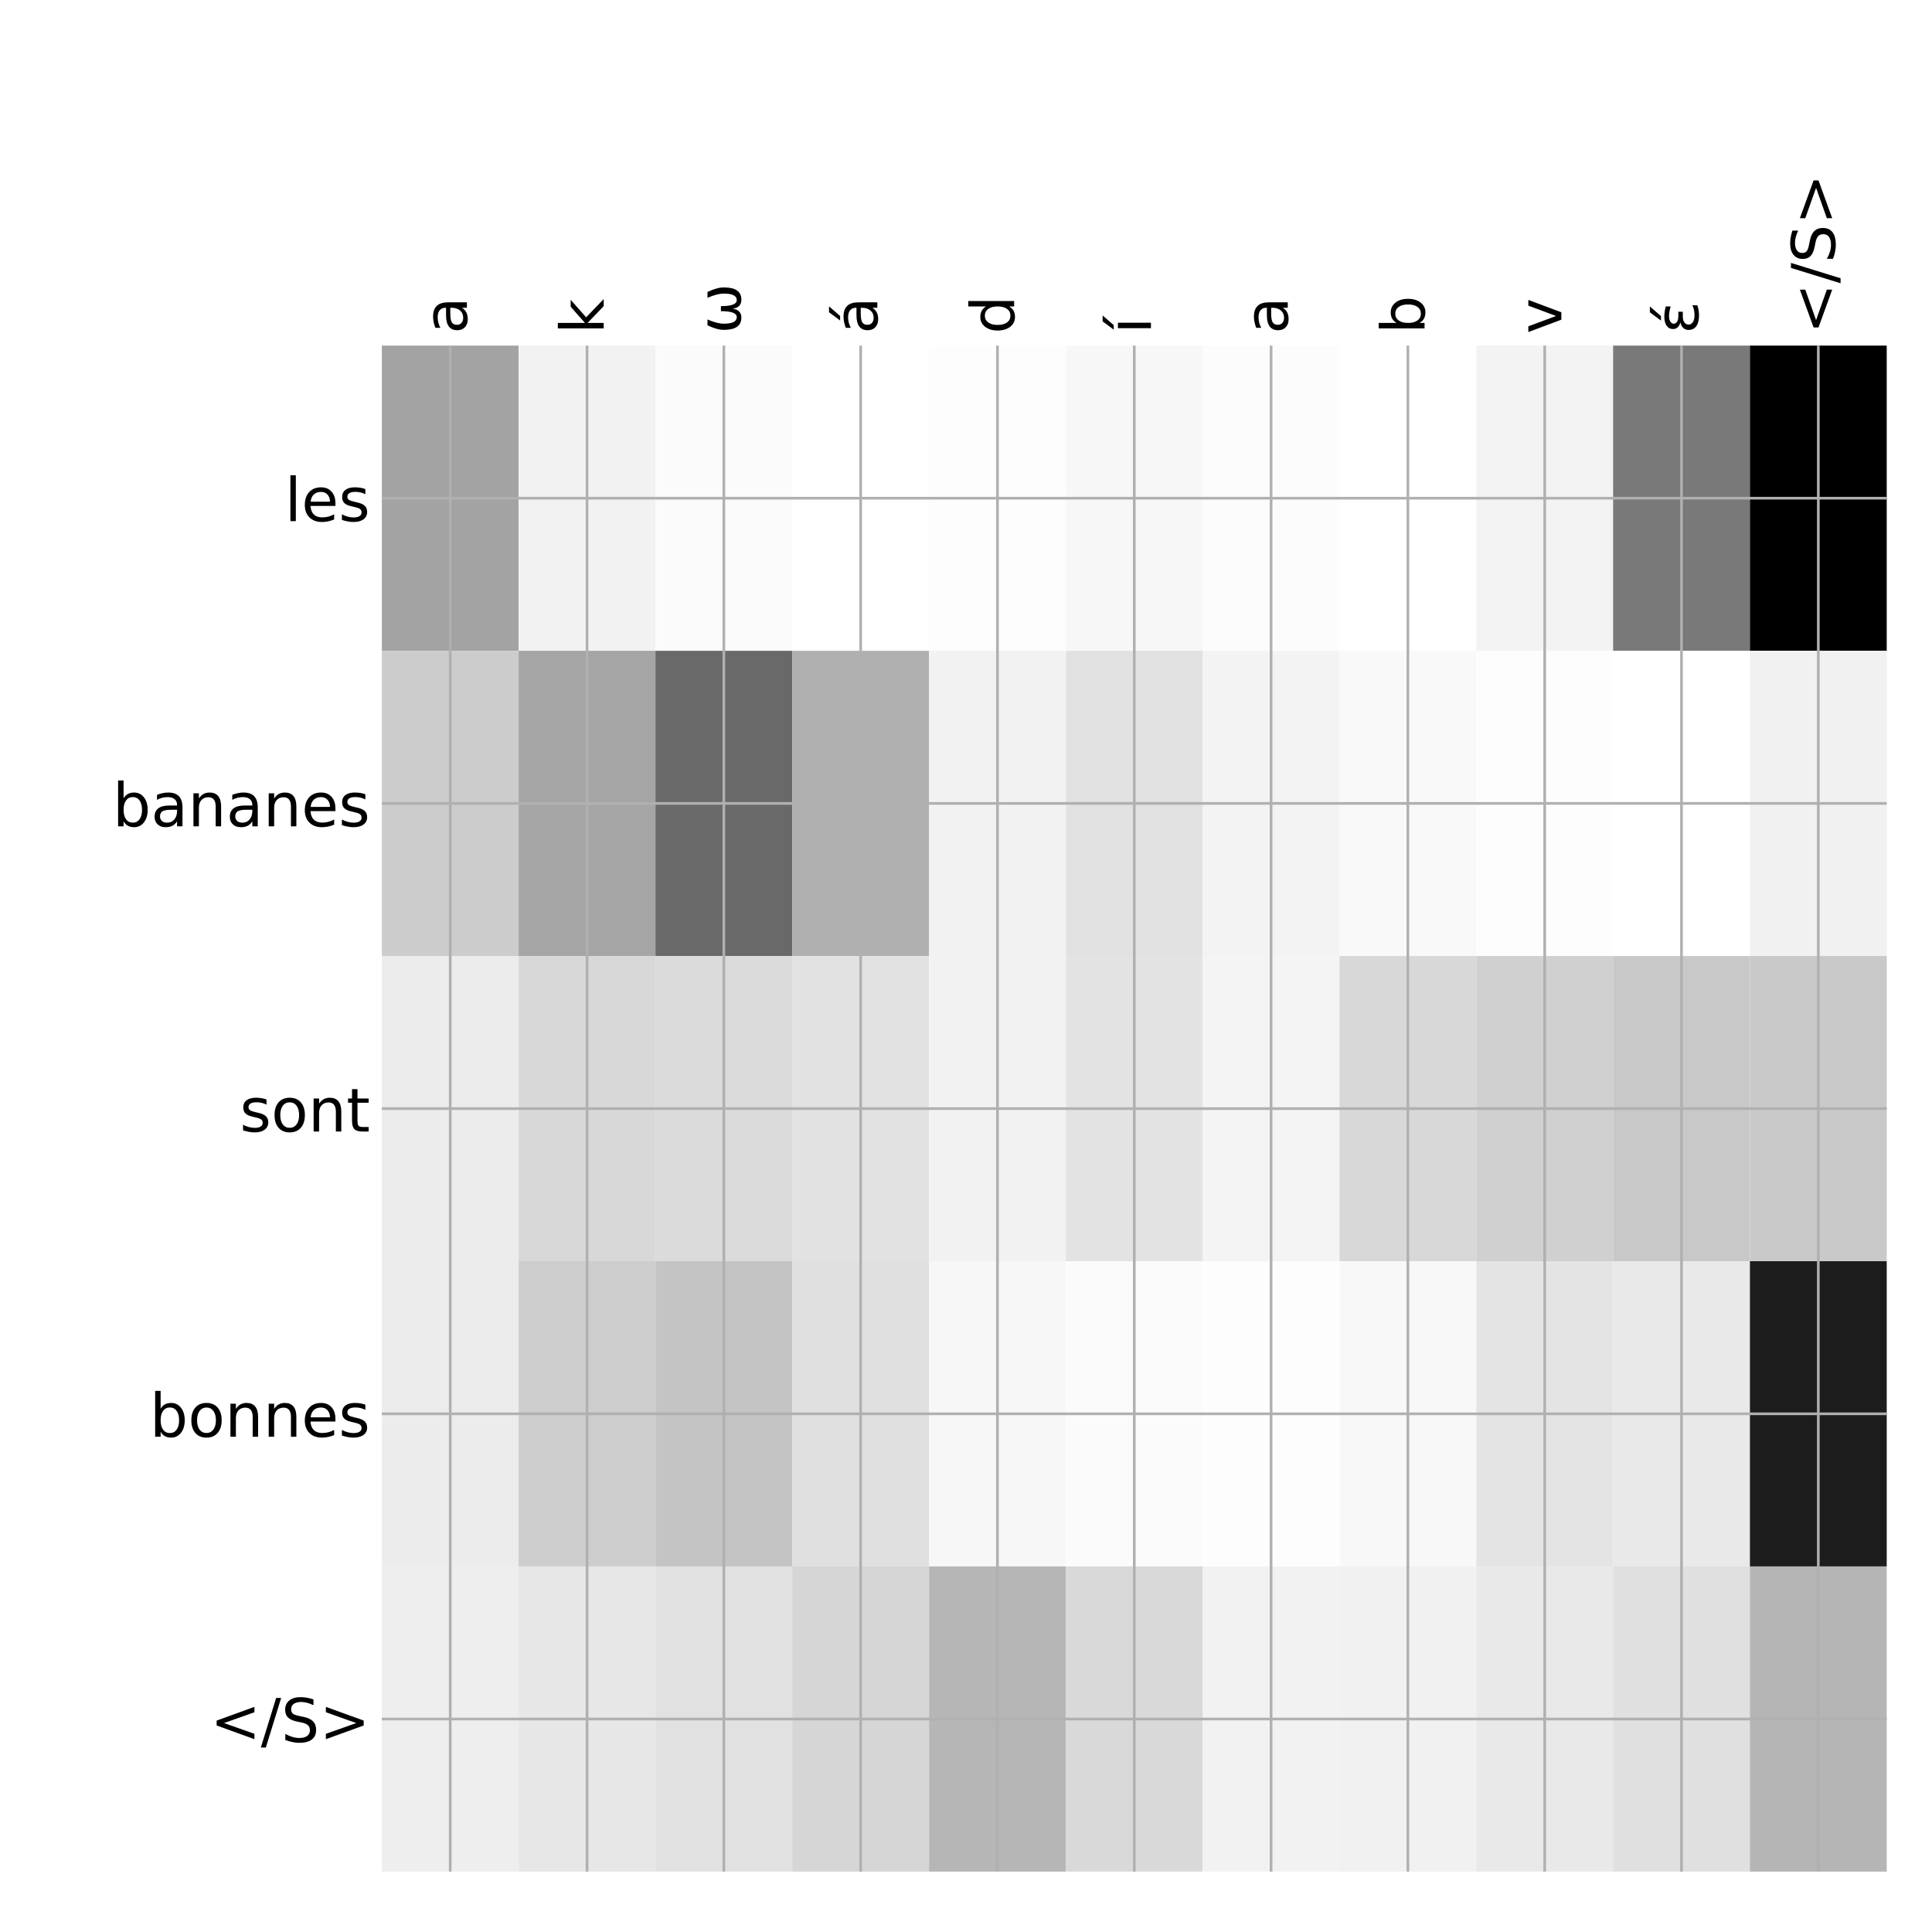 <?xml version="1.0" encoding="utf-8" standalone="no"?>
<!DOCTYPE svg PUBLIC "-//W3C//DTD SVG 1.1//EN"
  "http://www.w3.org/Graphics/SVG/1.1/DTD/svg11.dtd">
<!-- Created with matplotlib (http://matplotlib.org/) -->
<svg height="576pt" version="1.1" viewBox="0 0 576 576" width="576pt" xmlns="http://www.w3.org/2000/svg" xmlns:xlink="http://www.w3.org/1999/xlink">
 <defs>
  <style type="text/css">
*{stroke-linecap:butt;stroke-linejoin:round;}
  </style>
 </defs>
 <g id="figure_1">
  <g id="patch_1">
   <path d="M 0 576 
L 576 576 
L 576 0 
L 0 0 
z
" style="fill:#ffffff;"/>
  </g>
  <g id="axes_1">
   <g id="PolyCollection_1">
    <path clip-path="url(#p058c68fee1)" d="M 113.838 103.033 
L 113.838 194.027 
L 154.625 194.027 
L 154.625 103.033 
L 113.838 103.033 
z
" style="fill:#a3a3a3;"/>
    <path clip-path="url(#p058c68fee1)" d="M 154.625 103.033 
L 154.625 194.027 
L 195.412 194.027 
L 195.412 103.033 
L 154.625 103.033 
z
" style="fill:#f2f2f2;"/>
    <path clip-path="url(#p058c68fee1)" d="M 195.412 103.033 
L 195.412 194.027 
L 236.2 194.027 
L 236.2 103.033 
L 195.412 103.033 
z
" style="fill:#fbfbfb;"/>
    <path clip-path="url(#p058c68fee1)" d="M 236.2 103.033 
L 236.2 194.027 
L 276.988 194.027 
L 276.988 103.033 
L 236.2 103.033 
z
" style="fill:#ffffff;"/>
    <path clip-path="url(#p058c68fee1)" d="M 276.988 103.033 
L 276.988 194.027 
L 317.775 194.027 
L 317.775 103.033 
L 276.988 103.033 
z
" style="fill:#fdfdfd;"/>
    <path clip-path="url(#p058c68fee1)" d="M 317.775 103.033 
L 317.775 194.027 
L 358.562 194.027 
L 358.562 103.033 
L 317.775 103.033 
z
" style="fill:#f7f7f7;"/>
    <path clip-path="url(#p058c68fee1)" d="M 358.562 103.033 
L 358.562 194.027 
L 399.35 194.027 
L 399.35 103.033 
L 358.562 103.033 
z
" style="fill:#fcfcfc;"/>
    <path clip-path="url(#p058c68fee1)" d="M 399.35 103.033 
L 399.35 194.027 
L 440.137 194.027 
L 440.137 103.033 
L 399.35 103.033 
z
" style="fill:#ffffff;"/>
    <path clip-path="url(#p058c68fee1)" d="M 440.137 103.033 
L 440.137 194.027 
L 480.925 194.027 
L 480.925 103.033 
L 440.137 103.033 
z
" style="fill:#f3f3f3;"/>
    <path clip-path="url(#p058c68fee1)" d="M 480.925 103.033 
L 480.925 194.027 
L 521.712 194.027 
L 521.712 103.033 
L 480.925 103.033 
z
" style="fill:#797979;"/>
    <path clip-path="url(#p058c68fee1)" d="M 521.712 103.033 
L 521.712 194.027 
L 562.5 194.027 
L 562.5 103.033 
L 521.712 103.033 
z
"/>
    <path clip-path="url(#p058c68fee1)" d="M 113.838 194.027 
L 113.838 285.02 
L 154.625 285.02 
L 154.625 194.027 
L 113.838 194.027 
z
" style="fill:#cccccc;"/>
    <path clip-path="url(#p058c68fee1)" d="M 154.625 194.027 
L 154.625 285.02 
L 195.412 285.02 
L 195.412 194.027 
L 154.625 194.027 
z
" style="fill:#a5a5a5;"/>
    <path clip-path="url(#p058c68fee1)" d="M 195.412 194.027 
L 195.412 285.02 
L 236.2 285.02 
L 236.2 194.027 
L 195.412 194.027 
z
" style="fill:#696969;"/>
    <path clip-path="url(#p058c68fee1)" d="M 236.2 194.027 
L 236.2 285.02 
L 276.988 285.02 
L 276.988 194.027 
L 236.2 194.027 
z
" style="fill:#b0b0b0;"/>
    <path clip-path="url(#p058c68fee1)" d="M 276.988 194.027 
L 276.988 285.02 
L 317.775 285.02 
L 317.775 194.027 
L 276.988 194.027 
z
" style="fill:#f2f2f2;"/>
    <path clip-path="url(#p058c68fee1)" d="M 317.775 194.027 
L 317.775 285.02 
L 358.562 285.02 
L 358.562 194.027 
L 317.775 194.027 
z
" style="fill:#e1e1e1;"/>
    <path clip-path="url(#p058c68fee1)" d="M 358.562 194.027 
L 358.562 285.02 
L 399.35 285.02 
L 399.35 194.027 
L 358.562 194.027 
z
" style="fill:#f3f3f3;"/>
    <path clip-path="url(#p058c68fee1)" d="M 399.35 194.027 
L 399.35 285.02 
L 440.137 285.02 
L 440.137 194.027 
L 399.35 194.027 
z
" style="fill:#f9f9f9;"/>
    <path clip-path="url(#p058c68fee1)" d="M 440.137 194.027 
L 440.137 285.02 
L 480.925 285.02 
L 480.925 194.027 
L 440.137 194.027 
z
" style="fill:#fdfdfd;"/>
    <path clip-path="url(#p058c68fee1)" d="M 480.925 194.027 
L 480.925 285.02 
L 521.712 285.02 
L 521.712 194.027 
L 480.925 194.027 
z
" style="fill:#ffffff;"/>
    <path clip-path="url(#p058c68fee1)" d="M 521.712 194.027 
L 521.712 285.02 
L 562.5 285.02 
L 562.5 194.027 
L 521.712 194.027 
z
" style="fill:#f1f1f1;"/>
    <path clip-path="url(#p058c68fee1)" d="M 113.838 285.02 
L 113.838 376.013 
L 154.625 376.013 
L 154.625 285.02 
L 113.838 285.02 
z
" style="fill:#ececec;"/>
    <path clip-path="url(#p058c68fee1)" d="M 154.625 285.02 
L 154.625 376.013 
L 195.412 376.013 
L 195.412 285.02 
L 154.625 285.02 
z
" style="fill:#d8d8d8;"/>
    <path clip-path="url(#p058c68fee1)" d="M 195.412 285.02 
L 195.412 376.013 
L 236.2 376.013 
L 236.2 285.02 
L 195.412 285.02 
z
" style="fill:#dbdbdb;"/>
    <path clip-path="url(#p058c68fee1)" d="M 236.2 285.02 
L 236.2 376.013 
L 276.988 376.013 
L 276.988 285.02 
L 236.2 285.02 
z
" style="fill:#e2e2e2;"/>
    <path clip-path="url(#p058c68fee1)" d="M 276.988 285.02 
L 276.988 376.013 
L 317.775 376.013 
L 317.775 285.02 
L 276.988 285.02 
z
" style="fill:#f2f2f2;"/>
    <path clip-path="url(#p058c68fee1)" d="M 317.775 285.02 
L 317.775 376.013 
L 358.562 376.013 
L 358.562 285.02 
L 317.775 285.02 
z
" style="fill:#e3e3e3;"/>
    <path clip-path="url(#p058c68fee1)" d="M 358.562 285.02 
L 358.562 376.013 
L 399.35 376.013 
L 399.35 285.02 
L 358.562 285.02 
z
" style="fill:#f4f4f4;"/>
    <path clip-path="url(#p058c68fee1)" d="M 399.35 285.02 
L 399.35 376.013 
L 440.137 376.013 
L 440.137 285.02 
L 399.35 285.02 
z
" style="fill:#d8d8d8;"/>
    <path clip-path="url(#p058c68fee1)" d="M 440.137 285.02 
L 440.137 376.013 
L 480.925 376.013 
L 480.925 285.02 
L 440.137 285.02 
z
" style="fill:#d0d0d0;"/>
    <path clip-path="url(#p058c68fee1)" d="M 480.925 285.02 
L 480.925 376.013 
L 521.712 376.013 
L 521.712 285.02 
L 480.925 285.02 
z
" style="fill:#c8c8c8;"/>
    <path clip-path="url(#p058c68fee1)" d="M 521.712 285.02 
L 521.712 376.013 
L 562.5 376.013 
L 562.5 285.02 
L 521.712 285.02 
z
" style="fill:#c9c9c9;"/>
    <path clip-path="url(#p058c68fee1)" d="M 113.838 376.013 
L 113.838 467.007 
L 154.625 467.007 
L 154.625 376.013 
L 113.838 376.013 
z
" style="fill:#ececec;"/>
    <path clip-path="url(#p058c68fee1)" d="M 154.625 376.013 
L 154.625 467.007 
L 195.412 467.007 
L 195.412 376.013 
L 154.625 376.013 
z
" style="fill:#cdcdcd;"/>
    <path clip-path="url(#p058c68fee1)" d="M 195.412 376.013 
L 195.412 467.007 
L 236.2 467.007 
L 236.2 376.013 
L 195.412 376.013 
z
" style="fill:#c4c4c4;"/>
    <path clip-path="url(#p058c68fee1)" d="M 236.2 376.013 
L 236.2 467.007 
L 276.988 467.007 
L 276.988 376.013 
L 236.2 376.013 
z
" style="fill:#e0e0e0;"/>
    <path clip-path="url(#p058c68fee1)" d="M 276.988 376.013 
L 276.988 467.007 
L 317.775 467.007 
L 317.775 376.013 
L 276.988 376.013 
z
" style="fill:#f7f7f7;"/>
    <path clip-path="url(#p058c68fee1)" d="M 317.775 376.013 
L 317.775 467.007 
L 358.562 467.007 
L 358.562 376.013 
L 317.775 376.013 
z
" style="fill:#fbfbfb;"/>
    <path clip-path="url(#p058c68fee1)" d="M 358.562 376.013 
L 358.562 467.007 
L 399.35 467.007 
L 399.35 376.013 
L 358.562 376.013 
z
" style="fill:#fdfdfd;"/>
    <path clip-path="url(#p058c68fee1)" d="M 399.35 376.013 
L 399.35 467.007 
L 440.137 467.007 
L 440.137 376.013 
L 399.35 376.013 
z
" style="fill:#f8f8f8;"/>
    <path clip-path="url(#p058c68fee1)" d="M 440.137 376.013 
L 440.137 467.007 
L 480.925 467.007 
L 480.925 376.013 
L 440.137 376.013 
z
" style="fill:#e4e4e4;"/>
    <path clip-path="url(#p058c68fee1)" d="M 480.925 376.013 
L 480.925 467.007 
L 521.712 467.007 
L 521.712 376.013 
L 480.925 376.013 
z
" style="fill:#e9e9e9;"/>
    <path clip-path="url(#p058c68fee1)" d="M 521.712 376.013 
L 521.712 467.007 
L 562.5 467.007 
L 562.5 376.013 
L 521.712 376.013 
z
" style="fill:#1d1d1d;"/>
    <path clip-path="url(#p058c68fee1)" d="M 113.838 467.007 
L 113.838 558 
L 154.625 558 
L 154.625 467.007 
L 113.838 467.007 
z
" style="fill:#eeeeee;"/>
    <path clip-path="url(#p058c68fee1)" d="M 154.625 467.007 
L 154.625 558 
L 195.412 558 
L 195.412 467.007 
L 154.625 467.007 
z
" style="fill:#e7e7e7;"/>
    <path clip-path="url(#p058c68fee1)" d="M 195.412 467.007 
L 195.412 558 
L 236.2 558 
L 236.2 467.007 
L 195.412 467.007 
z
" style="fill:#e1e1e1;"/>
    <path clip-path="url(#p058c68fee1)" d="M 236.2 467.007 
L 236.2 558 
L 276.988 558 
L 276.988 467.007 
L 236.2 467.007 
z
" style="fill:#d6d6d6;"/>
    <path clip-path="url(#p058c68fee1)" d="M 276.988 467.007 
L 276.988 558 
L 317.775 558 
L 317.775 467.007 
L 276.988 467.007 
z
" style="fill:#b6b6b6;"/>
    <path clip-path="url(#p058c68fee1)" d="M 317.775 467.007 
L 317.775 558 
L 358.562 558 
L 358.562 467.007 
L 317.775 467.007 
z
" style="fill:#d9d9d9;"/>
    <path clip-path="url(#p058c68fee1)" d="M 358.562 467.007 
L 358.562 558 
L 399.35 558 
L 399.35 467.007 
L 358.562 467.007 
z
" style="fill:#f2f2f2;"/>
    <path clip-path="url(#p058c68fee1)" d="M 399.35 467.007 
L 399.35 558 
L 440.137 558 
L 440.137 467.007 
L 399.35 467.007 
z
" style="fill:#f1f1f1;"/>
    <path clip-path="url(#p058c68fee1)" d="M 440.137 467.007 
L 440.137 558 
L 480.925 558 
L 480.925 467.007 
L 440.137 467.007 
z
" style="fill:#e9e9e9;"/>
    <path clip-path="url(#p058c68fee1)" d="M 480.925 467.007 
L 480.925 558 
L 521.712 558 
L 521.712 467.007 
L 480.925 467.007 
z
" style="fill:#e0e0e0;"/>
    <path clip-path="url(#p058c68fee1)" d="M 521.712 467.007 
L 521.712 558 
L 562.5 558 
L 562.5 467.007 
L 521.712 467.007 
z
" style="fill:#b5b5b5;"/>
   </g>
   <g id="matplotlib.axis_1">
    <g id="xtick_1">
     <g id="line2d_1">
      <path clip-path="url(#p058c68fee1)" d="M 134.231 558 
L 134.231 103.033 
" style="fill:none;stroke:#b0b0b0;stroke-linecap:square;stroke-width:0.8;"/>
     </g>
     <g id="line2d_2"/>
     <g id="text_1">
      <!-- a -->
      <defs>
       <path d="M 34.281 27.484 
Q 23.391 27.484 19.188 25 
Q 14.984 22.516 14.984 16.5 
Q 14.984 11.719 18.141 8.906 
Q 21.297 6.109 26.703 6.109 
Q 34.188 6.109 38.703 11.406 
Q 43.219 16.703 43.219 25.484 
L 43.219 27.484 
z
M 52.203 31.203 
L 52.203 0 
L 43.219 0 
L 43.219 8.297 
Q 40.141 3.328 35.547 0.953 
Q 30.953 -1.422 24.312 -1.422 
Q 15.922 -1.422 10.953 3.297 
Q 6 8.016 6 15.922 
Q 6 25.141 12.172 29.828 
Q 18.359 34.516 30.609 34.516 
L 43.219 34.516 
L 43.219 35.406 
Q 43.219 41.609 39.141 45 
Q 35.062 48.391 27.688 48.391 
Q 23 48.391 18.547 47.266 
Q 14.109 46.141 10.016 43.891 
L 10.016 52.203 
Q 14.938 54.109 19.578 55.047 
Q 24.219 56 28.609 56 
Q 40.484 56 46.344 49.844 
Q 52.203 43.703 52.203 31.203 
z
" id="DejaVuSans-61"/>
      </defs>
      <g transform="translate(139.198 99.533)rotate(-90)scale(0.18 -0.18)">
       <use xlink:href="#DejaVuSans-61"/>
      </g>
     </g>
    </g>
    <g id="xtick_2">
     <g id="line2d_3">
      <path clip-path="url(#p058c68fee1)" d="M 175.019 558 
L 175.019 103.033 
" style="fill:none;stroke:#b0b0b0;stroke-linecap:square;stroke-width:0.8;"/>
     </g>
     <g id="line2d_4"/>
     <g id="text_2">
      <!-- k -->
      <defs>
       <path d="M 9.078 75.984 
L 18.109 75.984 
L 18.109 31.109 
L 44.922 54.688 
L 56.391 54.688 
L 27.391 29.109 
L 57.625 0 
L 45.906 0 
L 18.109 26.703 
L 18.109 0 
L 9.078 0 
z
" id="DejaVuSans-6b"/>
      </defs>
      <g transform="translate(179.986 99.533)rotate(-90)scale(0.18 -0.18)">
       <use xlink:href="#DejaVuSans-6b"/>
      </g>
     </g>
    </g>
    <g id="xtick_3">
     <g id="line2d_5">
      <path clip-path="url(#p058c68fee1)" d="M 215.806 558 
L 215.806 103.033 
" style="fill:none;stroke:#b0b0b0;stroke-linecap:square;stroke-width:0.8;"/>
     </g>
     <g id="line2d_6"/>
     <g id="text_3">
      <!-- ω -->
      <defs>
       <path d="M 26.859 -1.422 
Q 6.594 -1.422 6.594 27.594 
Q 6.594 39.062 14.156 54.688 
L 23.828 54.688 
Q 16.844 39.062 16.844 27.344 
Q 16.844 6.203 27.688 6.203 
Q 37.594 6.203 37.594 32.469 
L 45.906 32.469 
Q 45.906 6.203 55.812 6.203 
Q 66.656 6.203 66.656 27.344 
Q 66.656 39.062 59.672 54.688 
L 69.344 54.688 
Q 76.906 39.062 76.906 27.594 
Q 76.906 -1.422 56.641 -1.422 
Q 43.359 -1.422 41.75 13.188 
Q 39.75 -1.422 26.859 -1.422 
z
" id="DejaVuSans-3c9"/>
      </defs>
      <g transform="translate(220.773 99.533)rotate(-90)scale(0.18 -0.18)">
       <use xlink:href="#DejaVuSans-3c9"/>
      </g>
     </g>
    </g>
    <g id="xtick_4">
     <g id="line2d_7">
      <path clip-path="url(#p058c68fee1)" d="M 256.594 558 
L 256.594 103.033 
" style="fill:none;stroke:#b0b0b0;stroke-linecap:square;stroke-width:0.8;"/>
     </g>
     <g id="line2d_8"/>
     <g id="text_4">
      <!-- á -->
      <defs>
       <path d="M 34.281 27.484 
Q 23.391 27.484 19.188 25 
Q 14.984 22.516 14.984 16.5 
Q 14.984 11.719 18.141 8.906 
Q 21.297 6.109 26.703 6.109 
Q 34.188 6.109 38.703 11.406 
Q 43.219 16.703 43.219 25.484 
L 43.219 27.484 
z
M 52.203 31.203 
L 52.203 0 
L 43.219 0 
L 43.219 8.297 
Q 40.141 3.328 35.547 0.953 
Q 30.953 -1.422 24.312 -1.422 
Q 15.922 -1.422 10.953 3.297 
Q 6 8.016 6 15.922 
Q 6 25.141 12.172 29.828 
Q 18.359 34.516 30.609 34.516 
L 43.219 34.516 
L 43.219 35.406 
Q 43.219 41.609 39.141 45 
Q 35.062 48.391 27.688 48.391 
Q 23 48.391 18.547 47.266 
Q 14.109 46.141 10.016 43.891 
L 10.016 52.203 
Q 14.938 54.109 19.578 55.047 
Q 24.219 56 28.609 56 
Q 40.484 56 46.344 49.844 
Q 52.203 43.703 52.203 31.203 
z
M 35.781 79.984 
L 45.5 79.984 
L 29.594 61.625 
L 22.109 61.625 
z
" id="DejaVuSans-e1"/>
      </defs>
      <g transform="translate(261.561 99.533)rotate(-90)scale(0.18 -0.18)">
       <use xlink:href="#DejaVuSans-e1"/>
      </g>
     </g>
    </g>
    <g id="xtick_5">
     <g id="line2d_9">
      <path clip-path="url(#p058c68fee1)" d="M 297.381 558 
L 297.381 103.033 
" style="fill:none;stroke:#b0b0b0;stroke-linecap:square;stroke-width:0.8;"/>
     </g>
     <g id="line2d_10"/>
     <g id="text_5">
      <!-- d -->
      <defs>
       <path d="M 45.406 46.391 
L 45.406 75.984 
L 54.391 75.984 
L 54.391 0 
L 45.406 0 
L 45.406 8.203 
Q 42.578 3.328 38.25 0.953 
Q 33.938 -1.422 27.875 -1.422 
Q 17.969 -1.422 11.734 6.484 
Q 5.516 14.406 5.516 27.297 
Q 5.516 40.188 11.734 48.094 
Q 17.969 56 27.875 56 
Q 33.938 56 38.25 53.625 
Q 42.578 51.266 45.406 46.391 
z
M 14.797 27.297 
Q 14.797 17.391 18.875 11.75 
Q 22.953 6.109 30.078 6.109 
Q 37.203 6.109 41.297 11.75 
Q 45.406 17.391 45.406 27.297 
Q 45.406 37.203 41.297 42.844 
Q 37.203 48.484 30.078 48.484 
Q 22.953 48.484 18.875 42.844 
Q 14.797 37.203 14.797 27.297 
z
" id="DejaVuSans-64"/>
      </defs>
      <g transform="translate(302.348 99.533)rotate(-90)scale(0.18 -0.18)">
       <use xlink:href="#DejaVuSans-64"/>
      </g>
     </g>
    </g>
    <g id="xtick_6">
     <g id="line2d_11">
      <path clip-path="url(#p058c68fee1)" d="M 338.169 558 
L 338.169 103.033 
" style="fill:none;stroke:#b0b0b0;stroke-linecap:square;stroke-width:0.8;"/>
     </g>
     <g id="line2d_12"/>
     <g id="text_6">
      <!-- í -->
      <defs>
       <path d="M 20.656 79.984 
L 30.375 79.984 
L 14.469 61.625 
L 6.984 61.625 
z
M 9.422 54.688 
L 18.406 54.688 
L 18.406 0 
L 9.422 0 
z
M 13.922 56 
z
" id="DejaVuSans-ed"/>
      </defs>
      <g transform="translate(343.136 99.533)rotate(-90)scale(0.18 -0.18)">
       <use xlink:href="#DejaVuSans-ed"/>
      </g>
     </g>
    </g>
    <g id="xtick_7">
     <g id="line2d_13">
      <path clip-path="url(#p058c68fee1)" d="M 378.956 558 
L 378.956 103.033 
" style="fill:none;stroke:#b0b0b0;stroke-linecap:square;stroke-width:0.8;"/>
     </g>
     <g id="line2d_14"/>
     <g id="text_7">
      <!-- a -->
      <g transform="translate(383.923 99.533)rotate(-90)scale(0.18 -0.18)">
       <use xlink:href="#DejaVuSans-61"/>
      </g>
     </g>
    </g>
    <g id="xtick_8">
     <g id="line2d_15">
      <path clip-path="url(#p058c68fee1)" d="M 419.744 558 
L 419.744 103.033 
" style="fill:none;stroke:#b0b0b0;stroke-linecap:square;stroke-width:0.8;"/>
     </g>
     <g id="line2d_16"/>
     <g id="text_8">
      <!-- b -->
      <defs>
       <path d="M 48.688 27.297 
Q 48.688 37.203 44.609 42.844 
Q 40.531 48.484 33.406 48.484 
Q 26.266 48.484 22.188 42.844 
Q 18.109 37.203 18.109 27.297 
Q 18.109 17.391 22.188 11.75 
Q 26.266 6.109 33.406 6.109 
Q 40.531 6.109 44.609 11.75 
Q 48.688 17.391 48.688 27.297 
z
M 18.109 46.391 
Q 20.953 51.266 25.266 53.625 
Q 29.594 56 35.594 56 
Q 45.562 56 51.781 48.094 
Q 58.016 40.188 58.016 27.297 
Q 58.016 14.406 51.781 6.484 
Q 45.562 -1.422 35.594 -1.422 
Q 29.594 -1.422 25.266 0.953 
Q 20.953 3.328 18.109 8.203 
L 18.109 0 
L 9.078 0 
L 9.078 75.984 
L 18.109 75.984 
z
" id="DejaVuSans-62"/>
      </defs>
      <g transform="translate(424.711 99.533)rotate(-90)scale(0.18 -0.18)">
       <use xlink:href="#DejaVuSans-62"/>
      </g>
     </g>
    </g>
    <g id="xtick_9">
     <g id="line2d_17">
      <path clip-path="url(#p058c68fee1)" d="M 460.531 558 
L 460.531 103.033 
" style="fill:none;stroke:#b0b0b0;stroke-linecap:square;stroke-width:0.8;"/>
     </g>
     <g id="line2d_18"/>
     <g id="text_9">
      <!-- v -->
      <defs>
       <path d="M 2.984 54.688 
L 12.5 54.688 
L 29.594 8.797 
L 46.688 54.688 
L 56.203 54.688 
L 35.688 0 
L 23.484 0 
z
" id="DejaVuSans-76"/>
      </defs>
      <g transform="translate(465.498 99.533)rotate(-90)scale(0.18 -0.18)">
       <use xlink:href="#DejaVuSans-76"/>
      </g>
     </g>
    </g>
    <g id="xtick_10">
     <g id="line2d_19">
      <path clip-path="url(#p058c68fee1)" d="M 501.319 558 
L 501.319 103.033 
" style="fill:none;stroke:#b0b0b0;stroke-linecap:square;stroke-width:0.8;"/>
     </g>
     <g id="line2d_20"/>
     <g id="text_10">
      <!-- έ -->
      <defs>
       <path d="M 35.656 79.984 
L 45.375 79.984 
L 29.469 61.625 
L 21.984 61.625 
z
M 19.281 29.5 
Q 13.812 30.672 10.891 33.844 
Q 7.953 36.969 7.953 41.5 
Q 7.953 48.391 13.531 52.25 
Q 19.047 56.062 28.609 56.062 
Q 32.328 56.062 36.469 55.469 
Q 40.625 54.891 45.406 53.719 
L 45.406 45.562 
Q 40.672 46.969 36.766 47.609 
Q 32.812 48.25 29.344 48.25 
Q 23.531 48.25 20.172 46 
Q 16.75 43.75 16.75 40.625 
Q 16.75 37.203 20.062 35.016 
Q 23.344 32.859 29 32.859 
L 36.578 32.859 
L 36.578 25.438 
L 29.344 25.438 
Q 22.656 25.438 19.141 22.953 
Q 15.328 20.219 15.328 15.922 
Q 15.328 11.531 19.438 8.797 
Q 23.578 6.062 30.953 6.062 
Q 35.5 6.062 39.656 6.938 
Q 43.797 7.859 47.266 9.672 
L 47.266 1.312 
Q 42.875 -0.047 38.766 -0.734 
Q 34.625 -1.422 30.719 -1.422 
Q 19.094 -1.422 12.797 3.031 
Q 6.5 7.469 6.5 15.922 
Q 6.5 21.188 9.859 24.75 
Q 13.234 28.328 19.281 29.5 
z
" id="DejaVuSans-3ad"/>
      </defs>
      <g transform="translate(506.286 99.533)rotate(-90)scale(0.18 -0.18)">
       <use xlink:href="#DejaVuSans-3ad"/>
      </g>
     </g>
    </g>
    <g id="xtick_11">
     <g id="line2d_21">
      <path clip-path="url(#p058c68fee1)" d="M 542.106 558 
L 542.106 103.033 
" style="fill:none;stroke:#b0b0b0;stroke-linecap:square;stroke-width:0.8;"/>
     </g>
     <g id="line2d_22"/>
     <g id="text_11">
      <!-- &lt;/S&gt; -->
      <defs>
       <path d="M 73.188 49.219 
L 22.797 31.297 
L 73.188 13.484 
L 73.188 4.594 
L 10.594 27.297 
L 10.594 35.406 
L 73.188 58.109 
z
" id="DejaVuSans-3c"/>
       <path d="M 25.391 72.906 
L 33.688 72.906 
L 8.297 -9.281 
L 0 -9.281 
z
" id="DejaVuSans-2f"/>
       <path d="M 53.516 70.516 
L 53.516 60.891 
Q 47.906 63.578 42.922 64.891 
Q 37.938 66.219 33.297 66.219 
Q 25.25 66.219 20.875 63.094 
Q 16.5 59.969 16.5 54.203 
Q 16.5 49.359 19.406 46.891 
Q 22.312 44.438 30.422 42.922 
L 36.375 41.703 
Q 47.406 39.594 52.656 34.297 
Q 57.906 29 57.906 20.125 
Q 57.906 9.516 50.797 4.047 
Q 43.703 -1.422 29.984 -1.422 
Q 24.812 -1.422 18.969 -0.25 
Q 13.141 0.922 6.891 3.219 
L 6.891 13.375 
Q 12.891 10.016 18.656 8.297 
Q 24.422 6.594 29.984 6.594 
Q 38.422 6.594 43.016 9.906 
Q 47.609 13.234 47.609 19.391 
Q 47.609 24.75 44.312 27.781 
Q 41.016 30.812 33.5 32.328 
L 27.484 33.5 
Q 16.453 35.688 11.516 40.375 
Q 6.594 45.062 6.594 53.422 
Q 6.594 63.094 13.406 68.656 
Q 20.219 74.219 32.172 74.219 
Q 37.312 74.219 42.625 73.281 
Q 47.953 72.359 53.516 70.516 
z
" id="DejaVuSans-53"/>
       <path d="M 10.594 49.219 
L 10.594 58.109 
L 73.188 35.406 
L 73.188 27.297 
L 10.594 4.594 
L 10.594 13.484 
L 60.891 31.297 
z
" id="DejaVuSans-3e"/>
      </defs>
      <g transform="translate(547.073 99.533)rotate(-90)scale(0.18 -0.18)">
       <use xlink:href="#DejaVuSans-3c"/>
       <use x="83.789" xlink:href="#DejaVuSans-2f"/>
       <use x="117.48" xlink:href="#DejaVuSans-53"/>
       <use x="180.957" xlink:href="#DejaVuSans-3e"/>
      </g>
     </g>
    </g>
   </g>
   <g id="matplotlib.axis_2">
    <g id="ytick_1">
     <g id="line2d_23">
      <path clip-path="url(#p058c68fee1)" d="M 113.838 148.53 
L 562.5 148.53 
" style="fill:none;stroke:#b0b0b0;stroke-linecap:square;stroke-width:0.8;"/>
     </g>
     <g id="line2d_24"/>
     <g id="text_12">
      <!-- les -->
      <defs>
       <path d="M 9.422 75.984 
L 18.406 75.984 
L 18.406 0 
L 9.422 0 
z
" id="DejaVuSans-6c"/>
       <path d="M 56.203 29.594 
L 56.203 25.203 
L 14.891 25.203 
Q 15.484 15.922 20.484 11.062 
Q 25.484 6.203 34.422 6.203 
Q 39.594 6.203 44.453 7.469 
Q 49.312 8.734 54.109 11.281 
L 54.109 2.781 
Q 49.266 0.734 44.188 -0.344 
Q 39.109 -1.422 33.891 -1.422 
Q 20.797 -1.422 13.156 6.188 
Q 5.516 13.812 5.516 26.812 
Q 5.516 40.234 12.766 48.109 
Q 20.016 56 32.328 56 
Q 43.359 56 49.781 48.891 
Q 56.203 41.797 56.203 29.594 
z
M 47.219 32.234 
Q 47.125 39.594 43.094 43.984 
Q 39.062 48.391 32.422 48.391 
Q 24.906 48.391 20.391 44.141 
Q 15.875 39.891 15.188 32.172 
z
" id="DejaVuSans-65"/>
       <path d="M 44.281 53.078 
L 44.281 44.578 
Q 40.484 46.531 36.375 47.5 
Q 32.281 48.484 27.875 48.484 
Q 21.188 48.484 17.844 46.438 
Q 14.5 44.391 14.5 40.281 
Q 14.5 37.156 16.891 35.375 
Q 19.281 33.594 26.516 31.984 
L 29.594 31.297 
Q 39.156 29.25 43.188 25.516 
Q 47.219 21.781 47.219 15.094 
Q 47.219 7.469 41.188 3.016 
Q 35.156 -1.422 24.609 -1.422 
Q 20.219 -1.422 15.453 -0.562 
Q 10.688 0.297 5.422 2 
L 5.422 11.281 
Q 10.406 8.688 15.234 7.391 
Q 20.062 6.109 24.812 6.109 
Q 31.156 6.109 34.562 8.281 
Q 37.984 10.453 37.984 14.406 
Q 37.984 18.062 35.516 20.016 
Q 33.062 21.969 24.703 23.781 
L 21.578 24.516 
Q 13.234 26.266 9.516 29.906 
Q 5.812 33.547 5.812 39.891 
Q 5.812 47.609 11.281 51.797 
Q 16.75 56 26.812 56 
Q 31.781 56 36.172 55.266 
Q 40.578 54.547 44.281 53.078 
z
" id="DejaVuSans-73"/>
      </defs>
      <g transform="translate(84.884 155.369)scale(0.18 -0.18)">
       <use xlink:href="#DejaVuSans-6c"/>
       <use x="27.783" xlink:href="#DejaVuSans-65"/>
       <use x="89.307" xlink:href="#DejaVuSans-73"/>
      </g>
     </g>
    </g>
    <g id="ytick_2">
     <g id="line2d_25">
      <path clip-path="url(#p058c68fee1)" d="M 113.838 239.523 
L 562.5 239.523 
" style="fill:none;stroke:#b0b0b0;stroke-linecap:square;stroke-width:0.8;"/>
     </g>
     <g id="line2d_26"/>
     <g id="text_13">
      <!-- bananes -->
      <defs>
       <path d="M 54.891 33.016 
L 54.891 0 
L 45.906 0 
L 45.906 32.719 
Q 45.906 40.484 42.875 44.328 
Q 39.844 48.188 33.797 48.188 
Q 26.516 48.188 22.312 43.547 
Q 18.109 38.922 18.109 30.906 
L 18.109 0 
L 9.078 0 
L 9.078 54.688 
L 18.109 54.688 
L 18.109 46.188 
Q 21.344 51.125 25.703 53.562 
Q 30.078 56 35.797 56 
Q 45.219 56 50.047 50.172 
Q 54.891 44.344 54.891 33.016 
z
" id="DejaVuSans-6e"/>
      </defs>
      <g transform="translate(33.582 246.362)scale(0.18 -0.18)">
       <use xlink:href="#DejaVuSans-62"/>
       <use x="63.477" xlink:href="#DejaVuSans-61"/>
       <use x="124.756" xlink:href="#DejaVuSans-6e"/>
       <use x="188.135" xlink:href="#DejaVuSans-61"/>
       <use x="249.414" xlink:href="#DejaVuSans-6e"/>
       <use x="312.793" xlink:href="#DejaVuSans-65"/>
       <use x="374.316" xlink:href="#DejaVuSans-73"/>
      </g>
     </g>
    </g>
    <g id="ytick_3">
     <g id="line2d_27">
      <path clip-path="url(#p058c68fee1)" d="M 113.838 330.517 
L 562.5 330.517 
" style="fill:none;stroke:#b0b0b0;stroke-linecap:square;stroke-width:0.8;"/>
     </g>
     <g id="line2d_28"/>
     <g id="text_14">
      <!-- sont -->
      <defs>
       <path d="M 30.609 48.391 
Q 23.391 48.391 19.188 42.75 
Q 14.984 37.109 14.984 27.297 
Q 14.984 17.484 19.156 11.844 
Q 23.344 6.203 30.609 6.203 
Q 37.797 6.203 41.984 11.859 
Q 46.188 17.531 46.188 27.297 
Q 46.188 37.016 41.984 42.703 
Q 37.797 48.391 30.609 48.391 
z
M 30.609 56 
Q 42.328 56 49.016 48.375 
Q 55.719 40.766 55.719 27.297 
Q 55.719 13.875 49.016 6.219 
Q 42.328 -1.422 30.609 -1.422 
Q 18.844 -1.422 12.172 6.219 
Q 5.516 13.875 5.516 27.297 
Q 5.516 40.766 12.172 48.375 
Q 18.844 56 30.609 56 
z
" id="DejaVuSans-6f"/>
       <path d="M 18.312 70.219 
L 18.312 54.688 
L 36.812 54.688 
L 36.812 47.703 
L 18.312 47.703 
L 18.312 18.016 
Q 18.312 11.328 20.141 9.422 
Q 21.969 7.516 27.594 7.516 
L 36.812 7.516 
L 36.812 0 
L 27.594 0 
Q 17.188 0 13.234 3.875 
Q 9.281 7.766 9.281 18.016 
L 9.281 47.703 
L 2.688 47.703 
L 2.688 54.688 
L 9.281 54.688 
L 9.281 70.219 
z
" id="DejaVuSans-74"/>
      </defs>
      <g transform="translate(71.483 337.355)scale(0.18 -0.18)">
       <use xlink:href="#DejaVuSans-73"/>
       <use x="52.1" xlink:href="#DejaVuSans-6f"/>
       <use x="113.281" xlink:href="#DejaVuSans-6e"/>
       <use x="176.66" xlink:href="#DejaVuSans-74"/>
      </g>
     </g>
    </g>
    <g id="ytick_4">
     <g id="line2d_29">
      <path clip-path="url(#p058c68fee1)" d="M 113.838 421.51 
L 562.5 421.51 
" style="fill:none;stroke:#b0b0b0;stroke-linecap:square;stroke-width:0.8;"/>
     </g>
     <g id="line2d_30"/>
     <g id="text_15">
      <!-- bonnes -->
      <g transform="translate(44.629 428.349)scale(0.18 -0.18)">
       <use xlink:href="#DejaVuSans-62"/>
       <use x="63.477" xlink:href="#DejaVuSans-6f"/>
       <use x="124.658" xlink:href="#DejaVuSans-6e"/>
       <use x="188.037" xlink:href="#DejaVuSans-6e"/>
       <use x="251.416" xlink:href="#DejaVuSans-65"/>
       <use x="312.939" xlink:href="#DejaVuSans-73"/>
      </g>
     </g>
    </g>
    <g id="ytick_5">
     <g id="line2d_31">
      <path clip-path="url(#p058c68fee1)" d="M 113.838 512.503 
L 562.5 512.503 
" style="fill:none;stroke:#b0b0b0;stroke-linecap:square;stroke-width:0.8;"/>
     </g>
     <g id="line2d_32"/>
     <g id="text_16">
      <!-- &lt;/S&gt; -->
      <g transform="translate(62.68 519.342)scale(0.18 -0.18)">
       <use xlink:href="#DejaVuSans-3c"/>
       <use x="83.789" xlink:href="#DejaVuSans-2f"/>
       <use x="117.48" xlink:href="#DejaVuSans-53"/>
       <use x="180.957" xlink:href="#DejaVuSans-3e"/>
      </g>
     </g>
    </g>
   </g>
  </g>
 </g>
 <defs>
  <clipPath id="p058c68fee1">
   <rect height="454.967" width="448.663" x="113.838" y="103.033"/>
  </clipPath>
 </defs>
</svg>
